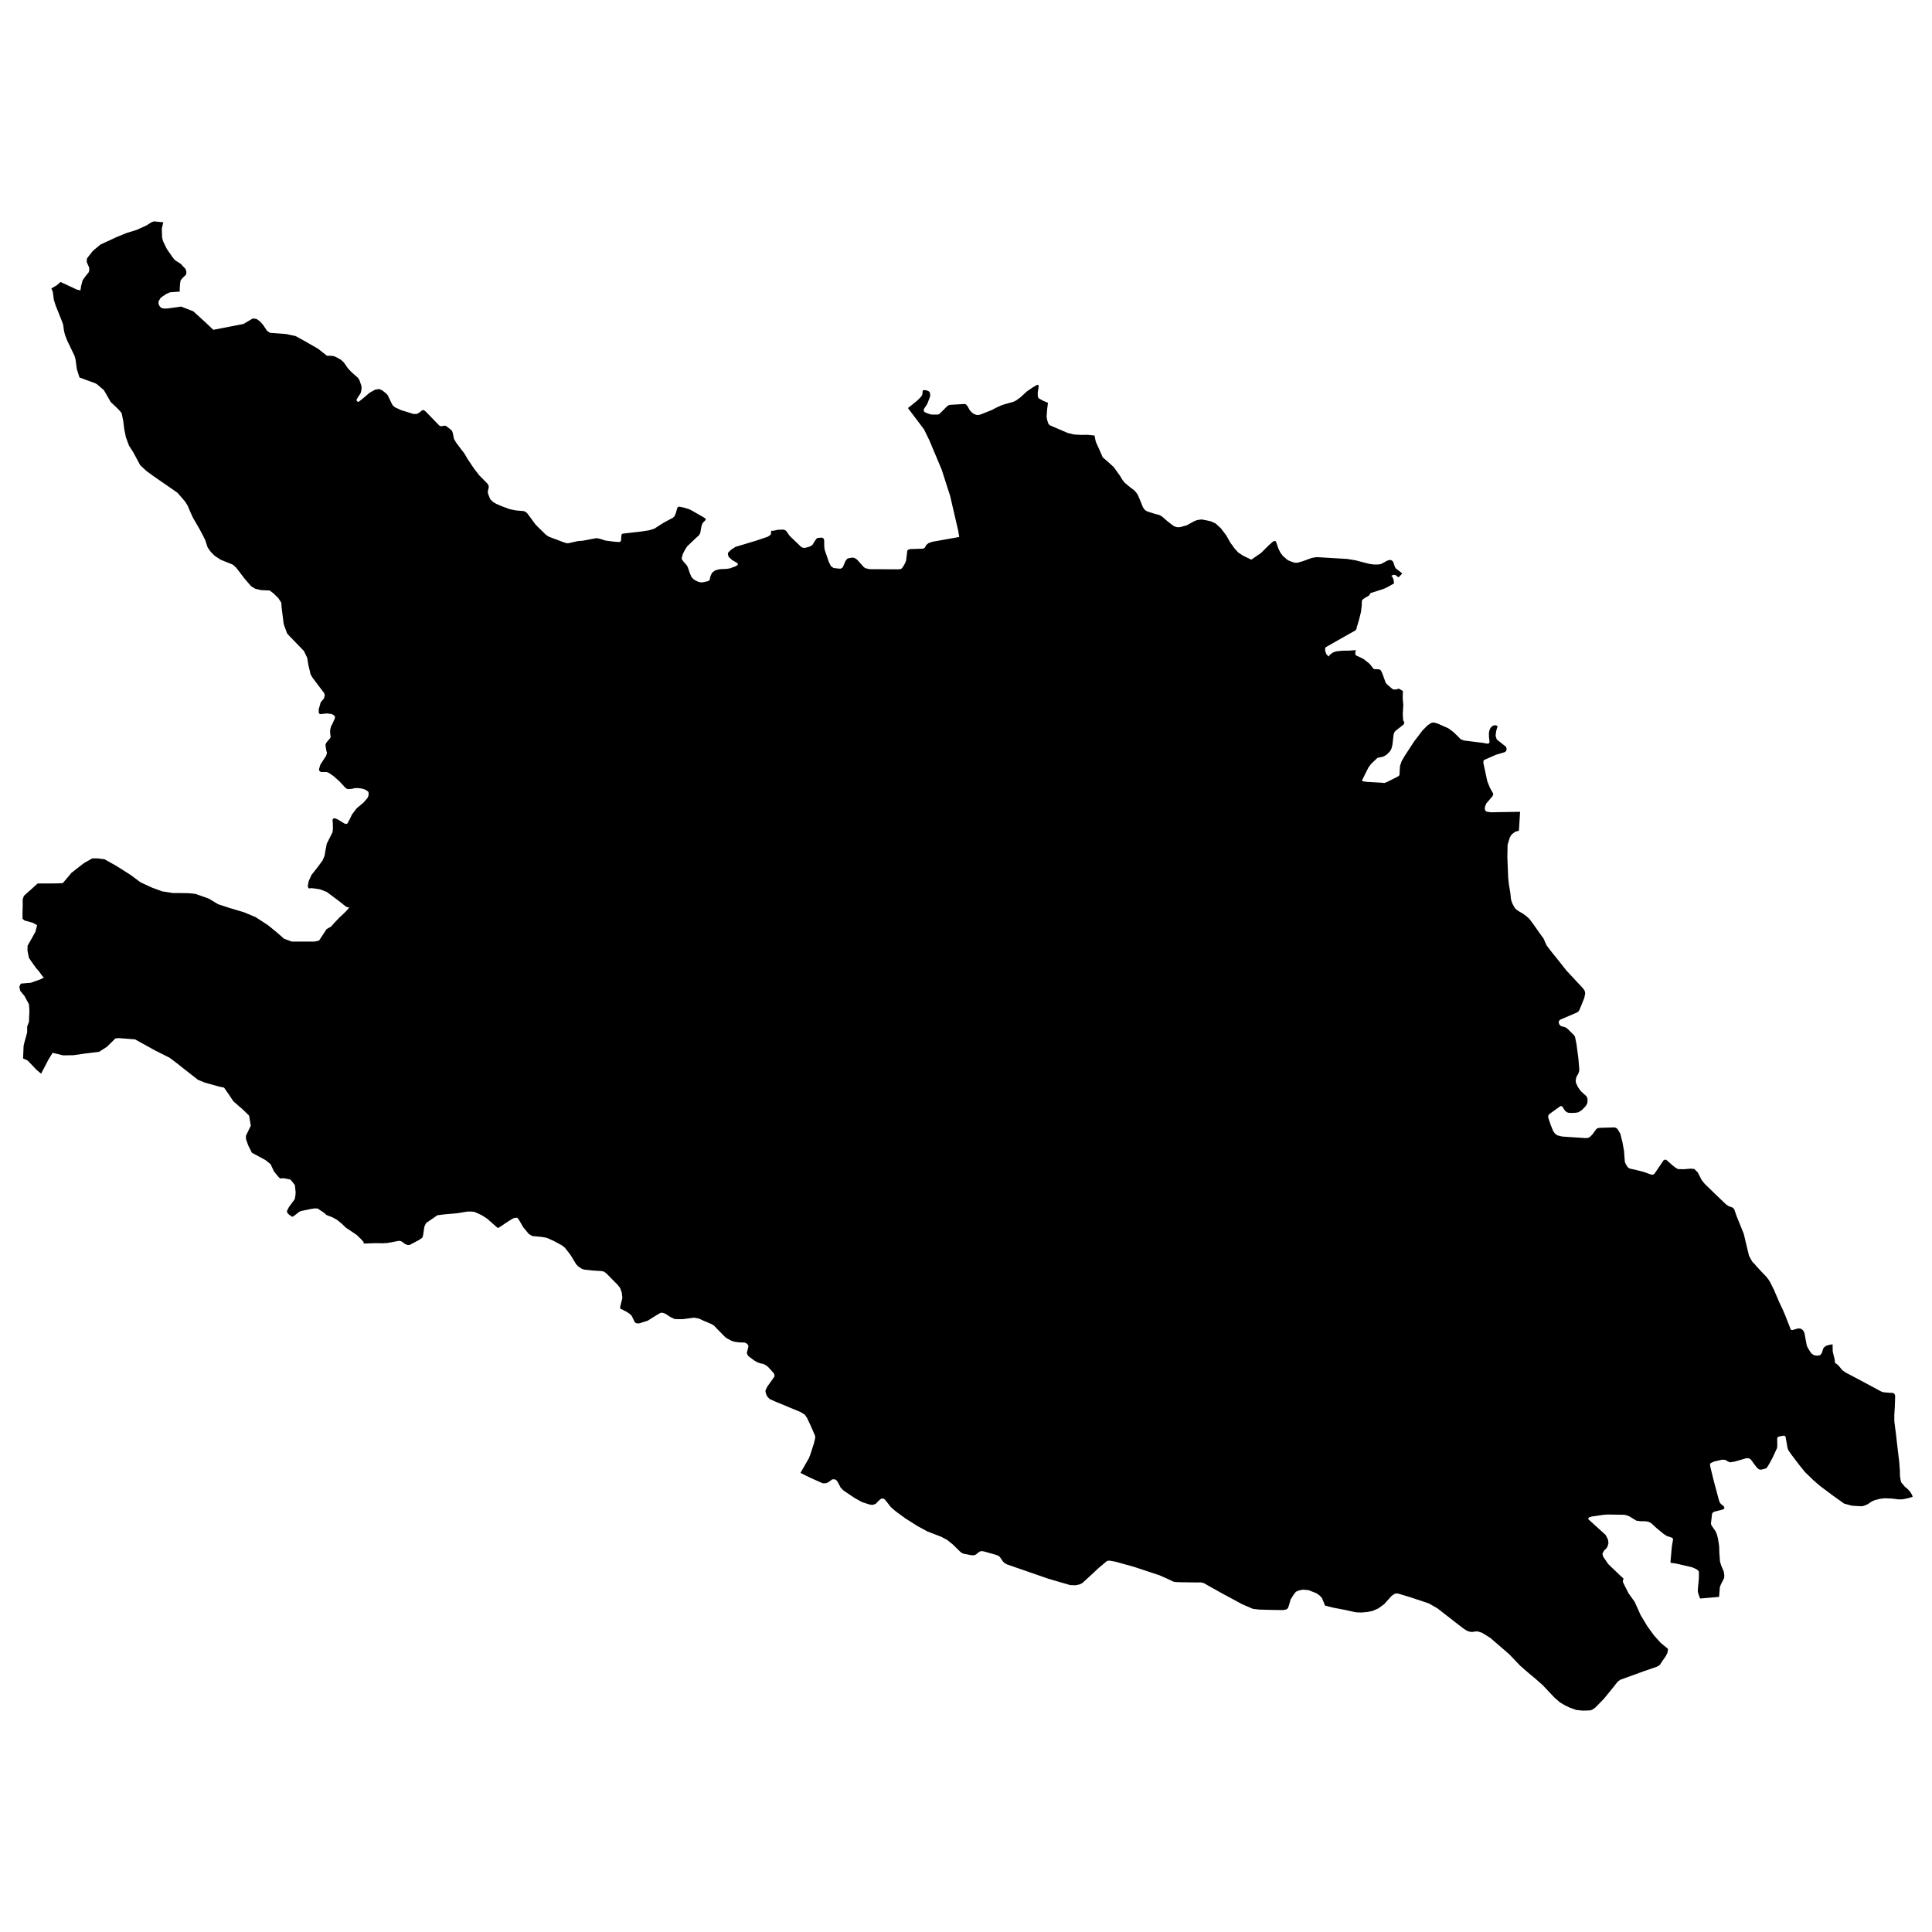 <?xml version="1.0" encoding="utf-8" standalone="no"?>
<!DOCTYPE svg PUBLIC "-//W3C//DTD SVG 1.1//EN"
  "http://www.w3.org/Graphics/SVG/1.1/DTD/svg11.dtd">
<svg xmlns:xlink="http://www.w3.org/1999/xlink" width="1080pt" height="1080pt" viewBox="0 0 1080 1080" xmlns="http://www.w3.org/2000/svg" version="1.1">
 <defs>
  <style type="text/css">*{stroke-linejoin: round; stroke-linecap: butt}</style>
 </defs>
 <g id="figure_1">
  <g id="patch_1">
   <path d="M 0 1080 
L 1080 1080 
L 1080 0 
L 0 0 
L 0 1080 
z
" style="fill: none; opacity: 0"/>
  </g>
  <g id="axes_1">
   <g id="PatchCollection_1">
    <path d="M 507.539 228.102 
L 509.733 226.37 
L 512.74 223.93 
L 514.568 222.119 
L 515.38 221.057 
L 515.665 220.191 
L 515.746 218.656 
L 516.03 218.144 
L 516.437 218.065 
L 517.655 218.144 
L 518.996 218.616 
L 519.606 219.167 
L 519.931 219.915 
L 519.971 221.568 
L 518.387 225.701 
L 516.396 228.771 
L 516.396 229.637 
L 516.802 230.306 
L 517.94 230.858 
L 519.971 231.605 
L 521.515 231.763 
L 524.156 231.763 
L 525.09 231.448 
L 527.893 228.653 
L 529.315 227.197 
L 530.372 226.449 
L 531.306 226.292 
L 539.309 225.819 
L 540 226.095 
L 540.975 227.236 
L 542.031 229.204 
L 543.209 230.543 
L 544.55 231.487 
L 545.81 231.92 
L 546.663 231.999 
L 547.882 231.802 
L 554.341 229.244 
L 557.185 227.748 
L 559.663 226.646 
L 561.207 226.095 
L 566.529 224.599 
L 568.032 223.851 
L 570.51 222.041 
L 573.964 218.852 
L 577.295 216.569 
L 579.651 215.192 
L 580.098 215.113 
L 580.505 215.349 
L 580.626 215.743 
L 580.626 216.097 
L 580.18 218.852 
L 580.098 219.954 
L 580.139 221.49 
L 580.505 222.552 
L 582.739 223.851 
L 585.827 225.19 
L 585.38 228.614 
L 585.217 230.739 
L 585.055 232.944 
L 585.38 234.833 
L 586.07 236.919 
L 586.842 237.706 
L 590.905 239.478 
L 596.796 241.997 
L 600.249 242.863 
L 604.109 243.099 
L 607.927 243.059 
L 611.828 243.453 
L 612.559 246.956 
L 614.875 252.073 
L 616.418 255.655 
L 619.506 258.292 
L 622.594 261.126 
L 626.047 265.928 
L 627.55 268.408 
L 628.769 269.904 
L 631.572 272.226 
L 634.375 274.391 
L 635.878 276.32 
L 637.26 279.469 
L 638.925 283.601 
L 639.982 285.097 
L 641.444 285.924 
L 645.141 287.105 
L 648.066 287.892 
L 649.57 288.718 
L 652.82 291.552 
L 656.232 294.15 
L 658.02 294.701 
L 659.767 294.662 
L 660.742 294.386 
L 663.423 293.639 
L 667.486 291.395 
L 669.273 290.686 
L 671.752 290.372 
L 674.677 290.923 
L 676.911 291.434 
L 679.552 292.655 
L 680.689 293.678 
L 682.518 295.37 
L 685.524 299.346 
L 687.758 303.321 
L 690.033 306.47 
L 692.105 308.793 
L 694.909 310.643 
L 699.499 312.847 
L 704.984 309.068 
L 709.209 304.856 
L 711.647 302.692 
L 712.5 302.377 
L 713.069 302.534 
L 713.434 303.164 
L 714.572 306.51 
L 715.669 308.793 
L 717.131 310.761 
L 719.934 313.162 
L 721.763 313.91 
L 723.794 314.579 
L 725.216 314.579 
L 726.557 314.224 
L 728.507 313.634 
L 733.341 311.863 
L 736.063 311.43 
L 753.086 312.453 
L 757.676 313.201 
L 765.233 315.169 
L 768.036 315.563 
L 770.108 315.563 
L 771.814 315.366 
L 773.236 314.657 
L 775.471 313.398 
L 776.893 313.044 
L 777.421 313.004 
L 778.071 313.358 
L 778.802 314.028 
L 779.168 315.208 
L 779.818 317.058 
L 780.387 317.885 
L 782.54 319.459 
L 783.84 320.562 
L 782.337 322.254 
L 781.89 322.608 
L 781.402 322.53 
L 780.305 321.585 
L 779.493 321.349 
L 778.883 321.349 
L 777.705 321.9 
L 778.193 322.254 
L 778.843 323.553 
L 779.046 324.38 
L 779.29 326.112 
L 775.836 328.08 
L 773.683 329.103 
L 772.911 329.378 
L 766.127 331.543 
L 765.517 332.606 
L 764.786 333.236 
L 763.202 334.102 
L 762.227 334.771 
L 761.698 335.204 
L 761.333 335.755 
L 761.211 338.471 
L 760.805 342.013 
L 759.87 345.792 
L 758.936 349.138 
L 758.489 350.358 
L 758.286 351.618 
L 757.636 352.444 
L 751.664 355.79 
L 741.142 361.773 
L 740.776 362.402 
L 740.776 363.819 
L 741.426 365.63 
L 742.685 367.008 
L 743.417 366.024 
L 744.92 364.843 
L 746.22 364.331 
L 747.357 364.056 
L 750.689 363.741 
L 754.061 363.701 
L 757.961 363.426 
L 757.717 364.213 
L 757.636 365.04 
L 757.636 365.669 
L 757.961 366.299 
L 758.53 366.653 
L 759.708 367.126 
L 760.561 367.559 
L 762.186 368.346 
L 765.639 371.101 
L 767.955 374.014 
L 769.702 374.093 
L 770.839 374.171 
L 771.652 374.447 
L 772.221 375.352 
L 772.871 376.809 
L 774.618 381.689 
L 775.511 382.673 
L 777.055 384.012 
L 778.274 385.075 
L 779.087 385.429 
L 780.224 385.429 
L 782.052 384.956 
L 784.246 386.334 
L 784.124 389.011 
L 784.165 391.057 
L 784.449 393.852 
L 784.165 399.126 
L 784.368 402.669 
L 784.977 403.653 
L 785.018 404.086 
L 784.571 405.07 
L 780.509 408.219 
L 779.615 409.085 
L 779.046 410.502 
L 778.355 416.485 
L 777.787 418.61 
L 777.055 419.909 
L 775.268 421.759 
L 773.602 422.782 
L 772.871 423.058 
L 770.027 423.648 
L 766.492 426.994 
L 764.989 429.002 
L 762.917 433.095 
L 761.373 436.323 
L 761.698 436.716 
L 764.136 437.071 
L 772.261 437.543 
L 773.927 437.7 
L 775.593 437.031 
L 781.321 434.119 
L 782.093 433.567 
L 782.337 433.095 
L 782.459 430.419 
L 782.621 428.136 
L 783.474 425.616 
L 785.059 422.822 
L 790.503 414.477 
L 795.215 408.298 
L 797.897 405.582 
L 799.969 404.165 
L 800.74 403.968 
L 801.756 403.929 
L 803.828 404.558 
L 809.556 407.077 
L 812.319 409.085 
L 814.757 411.407 
L 816.504 413.218 
L 818.454 413.966 
L 828.976 415.265 
L 831.129 415.658 
L 832.063 415.658 
L 832.51 415.225 
L 832.632 414.871 
L 832.592 414.044 
L 832.348 411.998 
L 832.307 409.833 
L 832.551 408.337 
L 833.201 406.92 
L 834.217 405.857 
L 835.598 405.385 
L 836.37 405.503 
L 837.223 405.975 
L 837.061 406.211 
L 836.37 408.691 
L 836.045 411.289 
L 836.695 413.336 
L 839.336 415.461 
L 841.895 417.469 
L 842.261 418.886 
L 841.936 419.791 
L 841.286 420.421 
L 836.248 421.917 
L 829.992 424.672 
L 829.301 425.105 
L 829.22 426.522 
L 831.413 436.756 
L 832.917 440.456 
L 834.664 443.526 
L 834.704 444.274 
L 834.257 445.14 
L 830.845 449.154 
L 830.195 450.69 
L 829.992 451.949 
L 830.235 453.051 
L 830.926 453.681 
L 833.323 454.075 
L 842.383 453.917 
L 849.736 453.799 
L 849.086 464.348 
L 846.851 465.017 
L 844.983 466.513 
L 844.008 468.087 
L 842.748 472.259 
L 842.626 479.423 
L 843.073 490.444 
L 843.439 494.066 
L 844.292 499.261 
L 844.658 502.804 
L 845.348 504.89 
L 846.364 506.858 
L 847.136 507.999 
L 848.72 509.22 
L 851.483 510.833 
L 853.27 512.172 
L 854.977 513.707 
L 857.414 517.013 
L 860.908 521.973 
L 862.858 524.649 
L 864.361 528.074 
L 865.052 529.176 
L 867.937 532.876 
L 871.999 537.914 
L 875.493 542.362 
L 881.587 548.935 
L 884.187 551.69 
L 885.284 552.95 
L 885.934 554.091 
L 886.137 555.272 
L 885.65 557.791 
L 883.943 562.042 
L 882.887 564.601 
L 882.115 565.703 
L 880.206 566.569 
L 872.121 570.033 
L 871.512 570.662 
L 871.309 571.174 
L 871.552 572.473 
L 872.527 573.575 
L 873.259 573.772 
L 874.965 574.244 
L 876.062 574.913 
L 879.921 578.692 
L 880.45 579.597 
L 881.262 583.612 
L 882.318 591.602 
L 882.806 597.31 
L 882.806 598.53 
L 882.318 600.144 
L 881.262 601.954 
L 880.856 603.529 
L 880.896 605.103 
L 882.034 607.622 
L 883.618 609.866 
L 884.918 611.086 
L 886.787 612.739 
L 887.356 613.92 
L 887.478 615.337 
L 887.234 616.912 
L 886.503 618.211 
L 884.309 620.494 
L 882.359 621.753 
L 880.896 622.029 
L 878.499 622.147 
L 876.915 622.068 
L 875.981 621.792 
L 874.884 620.966 
L 874.031 619.667 
L 873.381 618.604 
L 872.731 618.289 
L 872.324 618.289 
L 866.19 622.698 
L 865.54 623.485 
L 865.458 623.918 
L 865.499 624.863 
L 866.921 629.035 
L 868.262 632.341 
L 869.155 633.561 
L 869.318 633.758 
L 870.577 634.664 
L 873.299 635.333 
L 877.971 635.648 
L 883.984 636.041 
L 886.3 636.199 
L 887.681 636.081 
L 888.819 635.53 
L 890.159 634.152 
L 892.434 631.042 
L 893.409 630.57 
L 894.588 630.452 
L 902.388 630.216 
L 903.282 630.452 
L 904.175 631.082 
L 905.719 633.64 
L 906.938 638.364 
L 907.547 641.749 
L 907.832 643.323 
L 908.157 647.653 
L 908.319 649.581 
L 908.847 650.802 
L 909.904 652.494 
L 910.919 653.203 
L 914.941 654.108 
L 918.679 655.053 
L 921.645 656.115 
L 923.432 656.706 
L 924.204 656.588 
L 924.976 655.958 
L 929.933 648.637 
L 930.704 648.243 
L 931.476 648.361 
L 934.726 651.235 
L 936.392 652.573 
L 937.936 653.518 
L 941.308 653.596 
L 945.086 653.281 
L 947.158 653.478 
L 949.068 655.407 
L 951.302 659.737 
L 952.968 661.783 
L 957.762 666.467 
L 964.79 673.198 
L 966.293 674.222 
L 968.65 675.087 
L 969.462 675.993 
L 970.722 679.693 
L 974.703 689.533 
L 974.784 689.769 
L 976.084 695.24 
L 977.709 701.971 
L 979.456 705.199 
L 980.512 706.301 
L 984.128 710.316 
L 987.053 713.347 
L 988.353 714.921 
L 989.45 716.613 
L 991.766 721.258 
L 994.61 727.949 
L 996.682 732.319 
L 997.982 735.389 
L 999.648 739.64 
L 1000.663 742.238 
L 1000.907 742.907 
L 1001.151 743.34 
L 1001.638 743.458 
L 1002.166 743.458 
L 1005.01 742.631 
L 1005.782 742.631 
L 1006.635 742.749 
L 1007.529 743.3 
L 1008.26 744.166 
L 1008.748 745.347 
L 1010.007 752.275 
L 1010.82 753.849 
L 1011.957 755.699 
L 1012.729 756.683 
L 1013.989 757.51 
L 1015.207 757.785 
L 1016.101 757.785 
L 1017.117 757.667 
L 1017.726 757.274 
L 1018.458 756.211 
L 1019.189 753.849 
L 1019.839 753.023 
L 1020.895 752.275 
L 1022.886 751.724 
L 1024.43 751.487 
L 1024.511 755.581 
L 1025.567 759.832 
L 1025.811 761.958 
L 1026.623 762.391 
L 1027.68 763.296 
L 1029.874 765.933 
L 1031.742 767.271 
L 1036.618 769.83 
L 1044.662 774.12 
L 1051.974 778.056 
L 1053.518 778.371 
L 1053.843 778.371 
L 1056.606 778.607 
L 1057.825 778.607 
L 1058.637 778.883 
L 1059.247 779.591 
L 1059.409 780.497 
L 1059.206 786.598 
L 1058.922 791.085 
L 1058.962 794.706 
L 1059.897 802.027 
L 1060.465 807.065 
L 1061.725 817.575 
L 1062.05 822.18 
L 1062.09 825.014 
L 1062.456 827.415 
L 1062.781 828.675 
L 1063.837 829.856 
L 1064.772 831.036 
L 1066.194 832.178 
L 1067.819 833.949 
L 1068.875 835.72 
L 1069.2 836.704 
L 1066.681 837.492 
L 1063.675 838.121 
L 1061.237 838.161 
L 1057.459 837.688 
L 1053.478 837.531 
L 1051.731 837.767 
L 1050.959 837.846 
L 1048.034 838.594 
L 1046.368 839.302 
L 1044.174 840.798 
L 1042.427 841.585 
L 1040.843 842.018 
L 1037.715 841.861 
L 1035.074 841.664 
L 1030.889 840.522 
L 1024.592 836.035 
L 1017.401 830.643 
L 1013.826 827.573 
L 1009.032 822.928 
L 1005.904 819.071 
L 1001.394 813.127 
L 999.648 810.608 
L 999.241 809.427 
L 998.144 803.169 
L 997.738 802.657 
L 997.332 802.578 
L 996.844 802.578 
L 994.325 803.051 
L 993.919 803.287 
L 993.635 803.602 
L 993.472 804.035 
L 993.513 808.364 
L 993.35 809.545 
L 990.832 814.977 
L 989.125 818.126 
L 987.988 819.976 
L 987.785 820.291 
L 987.338 820.763 
L 986.444 821.078 
L 984.86 821.472 
L 983.763 821.55 
L 983.113 821.235 
L 982.625 820.881 
L 981.772 819.976 
L 980.228 817.929 
L 978.766 815.922 
L 977.912 815.331 
L 977.262 815.174 
L 976.084 815.174 
L 969.909 816.984 
L 967.146 817.457 
L 966.537 817.221 
L 965.562 816.788 
L 964.546 816.118 
L 963.409 816 
L 962.556 816 
L 958.371 816.945 
L 956.299 817.85 
L 955.933 818.48 
L 955.933 819.071 
L 956.177 820.369 
L 957.924 827.494 
L 960.849 838.436 
L 961.377 839.971 
L 962.149 840.837 
L 963.612 842.057 
L 963.937 842.727 
L 963.896 843.16 
L 963.206 843.789 
L 961.946 844.104 
L 958.168 845.088 
L 957.477 845.561 
L 957.071 846.112 
L 956.787 848.552 
L 956.421 851.662 
L 956.584 852.37 
L 957.152 853.315 
L 958.94 855.873 
L 959.712 857.605 
L 960.402 860.242 
L 960.849 862.998 
L 960.971 864.257 
L 961.052 864.887 
L 961.134 868.193 
L 961.499 872.956 
L 962.19 875.239 
L 963.571 878.427 
L 963.896 880.592 
L 963.856 881.379 
L 963.856 881.93 
L 963.368 883.032 
L 961.987 885.709 
L 961.418 887.205 
L 960.971 892.676 
L 950.449 893.581 
L 950.205 893.266 
L 949.352 890.787 
L 949.068 889.448 
L 949.149 888.11 
L 949.23 887.008 
L 949.677 882.481 
L 949.718 878.86 
L 949.433 878.112 
L 948.621 877.404 
L 947.28 876.695 
L 945.858 876.105 
L 936.677 873.979 
L 933.873 873.625 
L 933.833 872.799 
L 934.564 864.533 
L 935.255 860.518 
L 934.93 859.731 
L 933.955 859.337 
L 931.68 858.589 
L 929.892 857.408 
L 926.073 854.259 
L 922.945 851.386 
L 921.401 850.638 
L 919.451 850.363 
L 917.338 850.402 
L 914.698 850.048 
L 910.879 847.686 
L 909.619 847.174 
L 908.076 846.781 
L 898.813 846.623 
L 896.456 846.781 
L 892.15 847.411 
L 889.753 847.765 
L 888.331 848.198 
L 887.722 849.103 
L 897.594 858.077 
L 898.894 860.675 
L 899.138 862.683 
L 898.528 864.729 
L 897.716 865.832 
L 896.619 866.855 
L 895.766 868.548 
L 895.928 869.217 
L 896.131 870.083 
L 899.016 874.334 
L 905.557 880.592 
L 907.547 882.403 
L 907.182 883.82 
L 907.182 884.253 
L 907.913 885.827 
L 910.351 890.629 
L 913.804 895.471 
L 915.47 899.17 
L 917.176 902.949 
L 920.913 909.129 
L 924.692 914.325 
L 928.308 918.339 
L 932.451 921.764 
L 932.086 923.968 
L 931.192 925.779 
L 929.039 928.849 
L 927.861 930.699 
L 926.276 931.683 
L 919.207 934.123 
L 905.841 938.965 
L 904.379 939.988 
L 900.478 944.869 
L 896.7 949.513 
L 891.744 954.591 
L 890.119 955.693 
L 889.103 956.087 
L 886.909 956.205 
L 884.715 956.244 
L 881.181 955.89 
L 877.606 954.63 
L 874.965 953.371 
L 871.959 951.6 
L 868.912 948.923 
L 862.411 942.035 
L 858.674 938.728 
L 854.246 935.029 
L 849.858 931.21 
L 843.601 924.677 
L 833.12 915.623 
L 828.448 912.711 
L 825.97 911.963 
L 824.873 912.002 
L 822.963 912.278 
L 821.704 912.16 
L 820.079 911.648 
L 818.291 910.507 
L 814.838 907.869 
L 803.503 899.052 
L 798.669 896.297 
L 788.024 892.755 
L 781.321 890.747 
L 780.549 890.787 
L 779.615 890.944 
L 777.908 892.125 
L 773.765 896.73 
L 770.514 899.092 
L 767.427 900.469 
L 764.461 901.099 
L 761.048 901.414 
L 757.92 901.296 
L 752.314 900.036 
L 745.123 898.659 
L 740.735 897.557 
L 738.948 893.227 
L 737.729 891.967 
L 737.444 891.731 
L 736.063 890.708 
L 731.513 888.897 
L 728.182 888.622 
L 726.069 889.094 
L 724.403 889.803 
L 723.063 891.534 
L 721.722 893.739 
L 721.438 894.132 
L 720.869 896.258 
L 720.138 898.58 
L 719.853 899.131 
L 718.959 899.722 
L 717.294 900.036 
L 710.794 899.958 
L 703.846 899.761 
L 700.393 899.367 
L 694.299 896.73 
L 682.152 890.157 
L 675.895 886.654 
L 673.011 885 
L 671.345 884.568 
L 669.517 884.607 
L 660.254 884.489 
L 657.045 884.371 
L 655.867 884.135 
L 654.16 883.269 
L 650.829 881.773 
L 648.269 880.631 
L 634.131 875.947 
L 623.853 873.074 
L 620.359 872.405 
L 619.75 872.444 
L 618.856 872.562 
L 614.346 876.341 
L 610.324 880.08 
L 607.034 883.111 
L 604.962 885 
L 603.296 885.748 
L 601.183 886.181 
L 598.177 886.063 
L 586.03 882.521 
L 562.751 874.452 
L 561.37 873.625 
L 560.476 872.641 
L 558.932 870.358 
L 557.998 869.65 
L 556.494 869.099 
L 550.278 867.327 
L 548.775 867.052 
L 547.557 867.367 
L 545.606 868.941 
L 544.55 869.413 
L 543.209 869.413 
L 538.334 868.469 
L 536.994 867.642 
L 532.525 863.273 
L 529.356 860.754 
L 526.146 859.061 
L 518.468 856.109 
L 512.821 853.039 
L 505.996 848.71 
L 500.633 844.773 
L 498.033 842.53 
L 494.823 838.436 
L 493.889 837.728 
L 492.548 837.767 
L 491.208 838.909 
L 489.542 840.64 
L 487.917 841.231 
L 486.373 841.113 
L 481.985 839.735 
L 477.72 837.373 
L 471.463 833.162 
L 470.082 831.745 
L 469.798 831.351 
L 468.254 828.36 
L 467.319 827.218 
L 466.385 826.943 
L 465.207 826.982 
L 463.094 828.557 
L 461.753 829.147 
L 459.925 829.186 
L 452.775 825.998 
L 447.453 823.361 
L 452.125 815.253 
L 452.978 813.088 
L 455.009 806.79 
L 455.741 803.641 
L 455.538 802.381 
L 453.384 797.422 
L 451.841 794.155 
L 451.191 792.738 
L 449.972 790.888 
L 447.534 789.353 
L 433.234 783.409 
L 430.187 782.032 
L 429.13 780.89 
L 428.48 779.906 
L 428.034 778.489 
L 427.871 777.348 
L 428.887 775.183 
L 432.868 769.594 
L 432.949 768.531 
L 432.462 767.547 
L 429.252 764.004 
L 427.871 763.02 
L 426.368 762.351 
L 425.312 762.194 
L 423.321 761.525 
L 421.493 760.422 
L 418.446 758.179 
L 417.674 757.037 
L 417.511 756.171 
L 418.364 752.747 
L 418.202 751.881 
L 417.593 751.173 
L 416.374 750.503 
L 412.88 750.385 
L 410.32 749.992 
L 408.777 749.441 
L 405.73 747.788 
L 400.976 742.985 
L 399.148 741.017 
L 397.767 740.191 
L 392.607 737.987 
L 390.779 737.121 
L 388.951 736.727 
L 387.732 736.609 
L 381.882 737.396 
L 379.282 737.436 
L 377.047 737.317 
L 374.732 736.215 
L 372.01 734.405 
L 370.466 733.854 
L 369.288 733.854 
L 366.931 735.231 
L 362.016 738.301 
L 357.344 739.758 
L 356.45 739.797 
L 355.515 739.64 
L 354.743 738.971 
L 354.581 738.538 
L 353.037 735.428 
L 351.981 734.444 
L 350.275 733.303 
L 348.609 732.476 
L 347.715 731.925 
L 346.943 731.768 
L 346.618 730.783 
L 347.471 727.359 
L 347.918 725.509 
L 347.553 722.518 
L 346.618 719.92 
L 345.115 718.07 
L 338.94 711.811 
L 337.558 710.827 
L 336.34 710.552 
L 330.896 710.198 
L 326.386 709.686 
L 325.005 709.135 
L 323.299 707.993 
L 322.08 706.734 
L 318.83 701.381 
L 315.742 697.445 
L 314.076 696.146 
L 309.486 693.666 
L 306.439 692.288 
L 305.26 691.855 
L 305.017 691.816 
L 302.823 691.462 
L 297.501 690.95 
L 295.591 689.769 
L 292.544 686.109 
L 289.904 681.582 
L 289.132 680.755 
L 288.075 680.755 
L 286.857 681.07 
L 284.46 682.527 
L 279.666 685.715 
L 278.488 686.463 
L 277.878 686.148 
L 272.353 681.267 
L 269.306 679.299 
L 265.325 677.488 
L 263.375 677.252 
L 261.425 677.252 
L 255.656 678.197 
L 248.14 678.866 
L 244.483 679.338 
L 242.411 680.795 
L 238.349 683.55 
L 237.78 684.495 
L 237.211 685.794 
L 236.52 690.478 
L 236.074 691.895 
L 234.164 693.194 
L 228.964 695.949 
L 227.745 695.949 
L 226.405 695.398 
L 224.576 694.02 
L 223.804 693.745 
L 223.073 693.627 
L 216.492 694.847 
L 213.932 695.004 
L 210.195 694.925 
L 203.369 695.162 
L 203.207 694.217 
L 201.704 692.564 
L 199.429 690.36 
L 193.294 686.227 
L 191.019 684.022 
L 188.297 681.818 
L 185.737 680.441 
L 182.569 679.22 
L 181.065 677.882 
L 178.303 676.071 
L 177.45 675.52 
L 175.825 675.52 
L 173.753 675.835 
L 168.227 676.977 
L 167.293 677.41 
L 164.409 679.653 
L 163.352 680.204 
L 161.605 679.024 
L 160.468 677.764 
L 160.468 676.78 
L 161.524 674.733 
L 164.734 670.364 
L 165.14 668.317 
L 165.262 666.467 
L 164.855 662.531 
L 163.474 660.681 
L 162.255 659.343 
L 158.558 658.635 
L 156.568 658.753 
L 155.755 658.005 
L 153.196 654.895 
L 151.246 650.762 
L 148.402 648.479 
L 140.805 644.386 
L 138.773 640.332 
L 137.514 636.789 
L 137.473 634.9 
L 140.195 629.271 
L 139.261 623.642 
L 135.726 620.218 
L 130.445 615.613 
L 128.089 612.07 
L 125.245 607.977 
L 122.685 607.465 
L 114.479 605.182 
L 110.66 603.608 
L 102.738 597.428 
L 98.797 594.279 
L 94.815 591.288 
L 90.184 588.965 
L 86.65 587.194 
L 75.477 581.014 
L 66.336 580.306 
L 64.508 580.503 
L 59.836 585.108 
L 55.408 587.981 
L 47.323 588.965 
L 41.026 589.871 
L 35.257 589.949 
L 29.407 588.532 
L 27.051 592.39 
L 22.988 600.183 
L 20.469 598.097 
L 18.722 596.247 
L 15.431 592.823 
L 12.913 591.681 
L 13.075 587.43 
L 13.197 584.596 
L 13.563 583.022 
L 14.7 578.928 
L 15.188 577.039 
L 15.188 573.89 
L 16.244 571.017 
L 16.244 569.324 
L 16.447 565.27 
L 16.203 561.412 
L 13.684 556.768 
L 11.288 553.855 
L 10.8 551.572 
L 11.653 549.84 
L 17.219 549.368 
L 22.663 547.439 
L 24.532 546.495 
L 24.085 546.062 
L 23.597 545.511 
L 21.891 543.11 
L 20.185 541.181 
L 17.219 537.009 
L 16.163 535.434 
L 15.594 532.521 
L 15.35 531.341 
L 15.431 528.625 
L 17.828 524.413 
L 19.738 520.989 
L 20.063 519.768 
L 20.753 517.21 
L 18.519 515.911 
L 13.644 514.533 
L 12.588 513.589 
L 12.588 510.125 
L 12.709 505.48 
L 12.669 502.961 
L 13.319 500.796 
L 18.925 495.797 
L 21.038 493.869 
L 26.482 493.869 
L 31.682 493.829 
L 35.095 493.672 
L 38.913 489.185 
L 39.848 488.004 
L 44.479 484.383 
L 46.917 482.493 
L 51.548 479.856 
L 54.311 479.817 
L 58.414 480.328 
L 64.955 483.989 
L 71.293 488.004 
L 73.243 489.263 
L 77.427 492.373 
L 78.524 493.2 
L 84.984 496.191 
L 90.672 498.277 
L 92.784 498.592 
L 96.684 499.222 
L 100.909 499.222 
L 105.419 499.301 
L 109.278 499.694 
L 116.713 502.331 
L 121.954 505.48 
L 128.089 507.488 
L 136.376 509.967 
L 142.836 512.644 
L 149.742 517.131 
L 154.902 521.343 
L 158.802 524.767 
L 163.068 526.342 
L 175.906 526.342 
L 178.384 525.751 
L 182.569 519.375 
L 185.128 517.918 
L 186.753 516.029 
L 188.297 514.415 
L 189.963 512.683 
L 191.75 511.03 
L 193.05 509.771 
L 194.228 508.511 
L 194.594 508.039 
L 195.082 507.527 
L 195.407 507.291 
L 194.757 507.252 
L 194.391 507.173 
L 193.822 506.976 
L 193.416 506.779 
L 192.278 505.913 
L 189.15 503.433 
L 182.65 498.592 
L 178.831 497.136 
L 175.865 496.663 
L 173.915 496.467 
L 172.656 496.663 
L 172.331 496.23 
L 172.046 495.404 
L 172.534 492.649 
L 174.118 489.106 
L 177.45 484.894 
L 180.294 481.037 
L 181.39 478.518 
L 182.04 474.857 
L 182.65 471.669 
L 184.681 467.615 
L 185.9 465.174 
L 186.103 463.364 
L 186.062 460.884 
L 185.9 458.168 
L 186.347 457.578 
L 186.631 457.46 
L 187.606 457.538 
L 188.906 458.129 
L 192.441 460.294 
L 193.294 460.569 
L 193.822 460.569 
L 194.35 460.176 
L 194.757 459.27 
L 195.61 457.735 
L 196.747 455.334 
L 199.347 451.87 
L 203.247 448.603 
L 205.441 446.084 
L 206.051 444.589 
L 206.01 442.778 
L 205.157 441.991 
L 203.857 441.282 
L 202.272 440.81 
L 200.038 440.534 
L 198.413 440.574 
L 196.422 441.007 
L 194.472 441.125 
L 193.863 440.928 
L 192.969 440.259 
L 191.669 438.842 
L 189.841 436.874 
L 186.387 433.804 
L 183.991 432.15 
L 182.65 431.56 
L 179.318 431.56 
L 178.465 430.852 
L 178.343 429.907 
L 179.075 427.466 
L 182.284 422.507 
L 182.772 420.972 
L 182.406 419.437 
L 181.919 416.445 
L 182.325 415.343 
L 182.65 414.871 
L 183.747 413.572 
L 184.681 412.47 
L 184.844 411.801 
L 184.681 410.935 
L 184.519 409.164 
L 184.6 407.904 
L 185.047 406.054 
L 185.981 404.283 
L 187.241 401.409 
L 187.2 400.622 
L 186.834 399.953 
L 186.144 399.52 
L 185.209 399.087 
L 182.65 398.812 
L 178.912 399.205 
L 178.222 398.654 
L 178.14 396.607 
L 179.278 392.592 
L 181.147 390.388 
L 181.553 388.578 
L 181.147 387.357 
L 178.1 383.343 
L 174.971 379.21 
L 173.631 377.045 
L 172.94 374.053 
L 172.412 371.889 
L 171.721 367.677 
L 169.853 363.859 
L 164.124 357.955 
L 160.549 354.215 
L 158.599 348.941 
L 157.421 339.573 
L 157.258 336.975 
L 155.593 334.338 
L 152.83 331.661 
L 150.758 330.087 
L 149.864 330.048 
L 146.005 329.89 
L 142.633 329.103 
L 140.358 327.686 
L 136.661 323.396 
L 132.07 317.373 
L 130.364 315.799 
L 129.51 315.366 
L 123.416 312.926 
L 120.044 310.721 
L 117.769 308.438 
L 116.104 306.077 
L 114.641 301.708 
L 112.894 298.283 
L 111.432 295.567 
L 107.938 289.545 
L 106.597 286.672 
L 104.931 282.736 
L 103.51 280.413 
L 101.803 278.445 
L 99.244 275.493 
L 94.734 272.344 
L 85.512 265.968 
L 81.856 263.291 
L 78.362 260.024 
L 74.421 252.703 
L 72.105 249.121 
L 70.358 244.358 
L 69.911 242.115 
L 69.424 239.714 
L 68.936 235.66 
L 68.368 232.747 
L 68.083 231.251 
L 67.677 230.503 
L 66.052 228.693 
L 63.818 226.528 
L 61.908 224.757 
L 59.836 221.135 
L 58.049 218.065 
L 54.27 214.838 
L 53.255 214.247 
L 44.439 211.02 
L 43.87 209.248 
L 42.936 206.296 
L 42.245 201.022 
L 41.676 198.936 
L 37.573 190.394 
L 36.313 187.127 
L 35.745 184.766 
L 35.298 181.459 
L 34.323 178.822 
L 31.113 170.792 
L 30.098 167.604 
L 29.529 163.156 
L 28.716 161.228 
L 31.641 159.535 
L 33.876 157.646 
L 42.814 161.818 
L 44.967 162.369 
L 45.332 159.929 
L 46.186 156.662 
L 47.77 154.458 
L 49.558 152.253 
L 49.883 151.269 
L 49.842 149.577 
L 48.501 146.546 
L 48.501 145.562 
L 48.664 144.381 
L 51.914 140.248 
L 56.139 136.706 
L 65.077 132.573 
L 70.643 130.29 
L 76.371 128.519 
L 81.774 126.078 
L 84.74 124.189 
L 86.121 123.756 
L 91.281 124.268 
L 90.468 127.731 
L 90.509 129.66 
L 90.631 132.888 
L 91.159 134.856 
L 93.272 139.185 
L 96.441 143.751 
L 97.862 145.483 
L 101.316 147.687 
L 102.006 148.593 
L 103.55 150.128 
L 104.078 151.348 
L 104.2 152.293 
L 103.956 153.592 
L 102.169 155.245 
L 100.991 156.701 
L 100.666 158.472 
L 100.463 161.543 
L 100.503 162.999 
L 95.1 163.393 
L 93.109 164.219 
L 89.9 166.384 
L 88.722 168.234 
L 88.559 169.454 
L 89.006 170.832 
L 89.981 172.013 
L 91.525 172.485 
L 93.678 172.446 
L 101.234 171.383 
L 108.06 174.02 
L 114.844 180.2 
L 119.232 184.372 
L 136.092 181.105 
L 141.292 178.035 
L 143.405 178.271 
L 145.477 179.806 
L 147.061 181.617 
L 149.255 184.884 
L 150.839 186.025 
L 153.236 186.222 
L 159.777 186.694 
L 165.18 187.836 
L 169.771 190.355 
L 177.815 194.96 
L 182.65 198.778 
L 183.137 198.896 
L 183.909 198.857 
L 186.144 198.975 
L 187.728 199.526 
L 190.613 201.14 
L 192.238 202.636 
L 194.432 205.824 
L 196.422 207.949 
L 200.119 211.216 
L 200.932 212.515 
L 202.029 215.703 
L 202.151 217.002 
L 201.947 218.419 
L 201.622 219.718 
L 199.388 223.182 
L 199.307 223.851 
L 199.754 224.442 
L 200.2 224.678 
L 200.891 224.324 
L 203.166 222.474 
L 206.66 219.522 
L 209.626 217.868 
L 211.454 217.514 
L 212.348 217.632 
L 213.729 218.262 
L 215.72 219.836 
L 216.735 220.899 
L 218.889 225.426 
L 219.579 226.646 
L 220.839 227.709 
L 224.373 229.322 
L 231.158 231.409 
L 233.108 231.369 
L 234.57 230.503 
L 236.033 229.283 
L 236.846 229.283 
L 237.292 229.48 
L 238.349 230.425 
L 245.661 237.982 
L 246.677 238.297 
L 248.587 237.943 
L 249.399 238.139 
L 249.887 238.572 
L 251.268 239.596 
L 252.568 240.658 
L 253.015 241.721 
L 253.299 243.02 
L 253.787 245.382 
L 255.046 247.507 
L 258.093 251.561 
L 259.515 253.372 
L 261.262 256.364 
L 264.878 261.795 
L 267.884 265.692 
L 272.394 270.258 
L 273.125 271.439 
L 273.206 272.069 
L 273.125 272.817 
L 272.719 274.509 
L 272.719 275.336 
L 273.003 276.477 
L 274.019 279.036 
L 275.725 280.689 
L 277.431 281.673 
L 280.356 282.932 
L 284.947 284.625 
L 288.441 285.333 
L 292.585 285.688 
L 293.357 285.924 
L 294.088 286.357 
L 294.698 286.908 
L 296.079 288.718 
L 299.207 293.009 
L 300.792 294.662 
L 305.179 298.952 
L 306.804 300.015 
L 315.498 303.282 
L 316.92 303.676 
L 317.692 303.676 
L 319.277 303.321 
L 323.095 302.455 
L 325.817 302.259 
L 332.846 300.92 
L 333.536 300.842 
L 335.121 301.117 
L 338.493 302.18 
L 343.368 302.81 
L 346.131 303.007 
L 346.699 302.849 
L 347.106 302.298 
L 347.228 301.629 
L 347.309 299.543 
L 347.553 298.677 
L 347.999 298.323 
L 358.319 297.142 
L 362.869 296.433 
L 364.819 295.843 
L 365.875 295.489 
L 367.541 294.386 
L 371.278 292.025 
L 376.154 289.427 
L 377.007 288.679 
L 377.738 286.987 
L 378.632 283.877 
L 379.079 283.326 
L 379.688 283.208 
L 382.166 283.72 
L 385.01 284.585 
L 386.351 285.176 
L 393.339 289.191 
L 394.314 289.821 
L 394.517 290.332 
L 394.314 290.805 
L 392.932 292.222 
L 392.364 293.324 
L 392.079 294.386 
L 391.47 297.811 
L 390.86 299.11 
L 388.545 301.196 
L 384.116 305.447 
L 382.816 307.494 
L 381.719 309.659 
L 381.069 311.981 
L 381.191 312.689 
L 382.166 314.028 
L 383.791 315.878 
L 384.482 317.058 
L 385.457 319.971 
L 386.473 322.451 
L 387.407 323.514 
L 388.301 324.222 
L 390.007 325.088 
L 391.551 325.521 
L 392.851 325.521 
L 395.532 324.931 
L 396.386 324.576 
L 396.832 323.75 
L 396.995 322.53 
L 397.482 321.349 
L 398.132 320.089 
L 399.717 318.908 
L 401.423 318.357 
L 402.845 318.161 
L 406.177 318.003 
L 408.005 317.728 
L 411.336 316.507 
L 412.433 315.72 
L 412.433 315.208 
L 411.986 314.657 
L 409.183 313.004 
L 407.395 311.351 
L 406.948 310.17 
L 406.908 309.147 
L 407.355 308.596 
L 408.695 307.297 
L 411.174 305.683 
L 422.468 302.298 
L 429.252 300.015 
L 430.756 298.952 
L 430.999 298.283 
L 430.999 297.378 
L 431.162 296.709 
L 432.218 296.709 
L 434.818 296.158 
L 437.906 296.04 
L 438.718 296.315 
L 439.45 296.748 
L 440.303 297.929 
L 441.44 299.582 
L 448.022 305.88 
L 449.281 306.273 
L 450.094 306.234 
L 452.613 305.565 
L 454.116 304.66 
L 455.172 302.928 
L 456.431 301.078 
L 457.244 300.684 
L 459.438 300.527 
L 460.413 301.038 
L 460.697 301.826 
L 460.778 305.486 
L 460.941 307.179 
L 463.297 314.067 
L 464.435 316.389 
L 465.979 317.531 
L 469.716 317.924 
L 470.488 317.609 
L 471.098 317.177 
L 471.707 315.72 
L 472.763 313.358 
L 473.82 312.178 
L 476.176 311.705 
L 477.557 311.823 
L 479.142 312.847 
L 482.757 316.901 
L 483.692 317.609 
L 486.048 318.161 
L 497.627 318.239 
L 502.786 318.239 
L 503.883 317.924 
L 504.655 317.058 
L 505.711 315.287 
L 506.483 313.516 
L 506.889 310.328 
L 507.174 307.848 
L 507.783 307.258 
L 508.718 306.943 
L 515.99 306.706 
L 516.924 306.234 
L 517.818 304.62 
L 519.077 303.597 
L 521.231 302.849 
L 536.222 300.173 
L 535.612 296.551 
L 531.143 277.264 
L 526.431 262.583 
L 519.565 246.248 
L 516.559 240.068 
L 510.18 231.605 
L 507.539 228.102 
" clip-path="url(#pf300e88c10)"/>
   </g>
  </g>
 </g>
 <defs>
  <clipPath id="pf300e88c10">
   <rect x="10.8" y="123.756" width="1058.4" height="832.488"/>
  </clipPath>
 </defs>
</svg>
